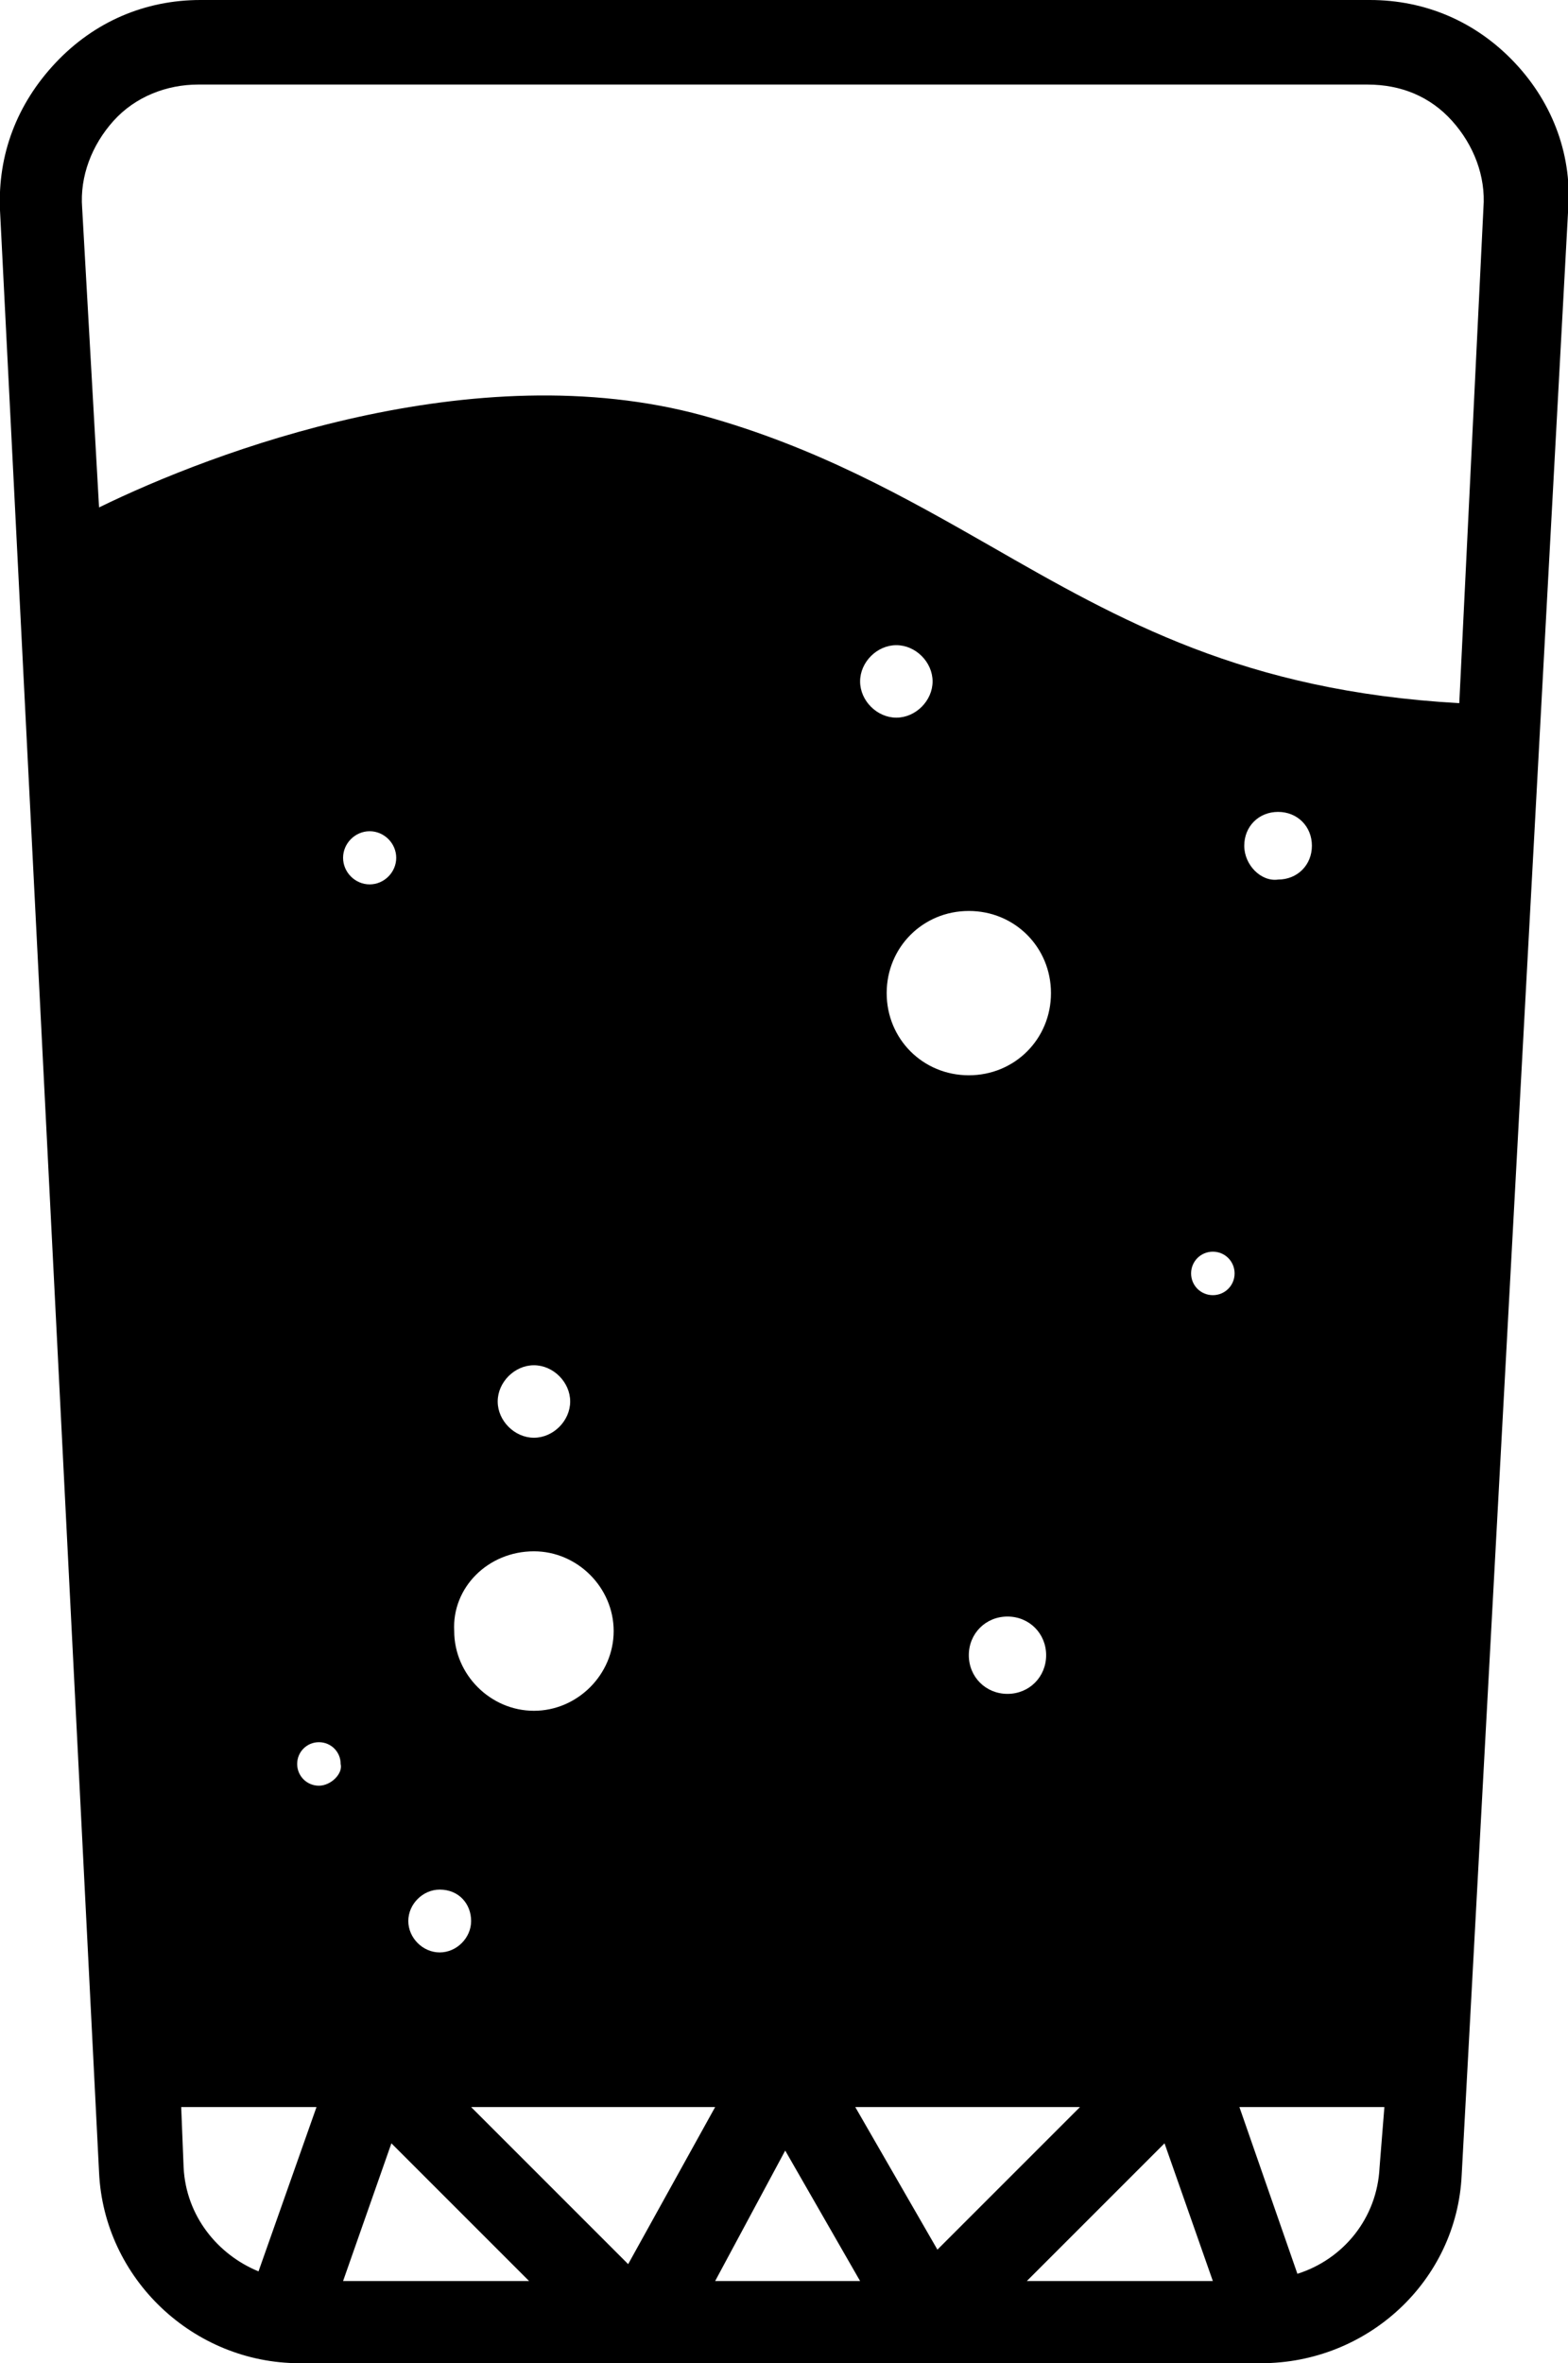 <?xml version="1.0" encoding="utf-8"?>
<!-- Generator: Adobe Illustrator 22.1.0, SVG Export Plug-In . SVG Version: 6.00 Build 0)  -->
<svg version="1.1" id="Layer_1" xmlns="http://www.w3.org/2000/svg" xmlns:xlink="http://www.w3.org/1999/xlink" x="0px" y="0px"
	 viewBox="0 0 64.9 97.8" style="enable-background:new 0 0 64.9 97.8;" xml:space="preserve">
<path d="M62.7,2.6C61.1,0.9,59,0,56.7,0H8.3C6,0,3.9,0.9,2.3,2.6S-0.1,6.4,0,8.7l4.1,81.2c0.2,4.4,3.9,7.9,8.3,7.9h39.8
	c4.4,0,8.1-3.4,8.3-7.8l4.4-81.2C65.1,6.5,64.3,4.3,62.7,2.6z M10.7,94c-1.7-0.7-3-2.3-3.1-4.3l-0.1-2.5h5.6L10.7,94z M13.2,73.9
	c-0.5,0-0.9-0.4-0.9-0.9s0.4-0.9,0.9-0.9s0.9,0.4,0.9,0.9C14.2,73.4,13.7,73.9,13.2,73.9z M14.2,94.4l2-5.7l5.7,5.7H14.2z
	 M14.2,35.5c0-0.6,0.5-1.1,1.1-1.1s1.1,0.5,1.1,1.1s-0.5,1.1-1.1,1.1C14.7,36.6,14.2,36.1,14.2,35.5z M22.1,64.2
	c1.8,0,3.3,1.5,3.3,3.3s-1.5,3.3-3.3,3.3s-3.3-1.5-3.3-3.3C18.7,65.7,20.2,64.2,22.1,64.2z M20.6,58c0-0.8,0.7-1.5,1.5-1.5
	s1.5,0.7,1.5,1.5s-0.7,1.5-1.5,1.5S20.6,58.8,20.6,58z M19.5,79.5c0,0.7-0.6,1.3-1.3,1.3s-1.3-0.6-1.3-1.3c0-0.7,0.6-1.3,1.3-1.3
	C19,78.2,19.5,78.8,19.5,79.5z M19.5,87.2h10.1L26,93.7L19.5,87.2z M29.6,94.4l2.9-5.4l3.1,5.4H29.6z M35.4,87.2h9.3l-5.9,5.9
	L35.4,87.2z M40.1,44.5c-1.9,0-3.4-1.5-3.4-3.4s1.5-3.4,3.4-3.4s3.4,1.5,3.4,3.4S42,44.5,40.1,44.5z M43.3,68.5
	c0,0.9-0.7,1.6-1.6,1.6c-0.9,0-1.6-0.7-1.6-1.6s0.7-1.6,1.6-1.6S43.3,67.6,43.3,68.5z M37.1,29.7c-0.8,0-1.5-0.7-1.5-1.5
	s0.7-1.5,1.5-1.5s1.5,0.7,1.5,1.5S37.9,29.7,37.1,29.7z M42.5,94.4l5.7-5.7l2,5.7H42.5z M50.2,53.6c-0.5,0-0.9-0.4-0.9-0.9
	s0.4-0.9,0.9-0.9s0.9,0.4,0.9,0.9S50.7,53.6,50.2,53.6z M57.1,89.7c-0.1,2.1-1.5,3.8-3.4,4.4l-2.4-6.9h6L57.1,89.7z M51.5,35
	c0-0.8,0.6-1.4,1.4-1.4s1.4,0.6,1.4,1.4c0,0.8-0.6,1.4-1.4,1.4C52.2,36.5,51.5,35.8,51.5,35z M60.4,29.1c-8.9-0.5-14-3.4-19.4-6.5
	c-3.5-2-7.2-4.1-11.9-5.4c-9.5-2.6-20.3,1.5-25,3.8L3.4,8.6C3.3,7.3,3.8,6,4.7,5s2.2-1.5,3.5-1.5h48.4C58,3.5,59.2,4,60.1,5
	s1.4,2.3,1.3,3.6L60.4,29.1z"/>
</svg>
